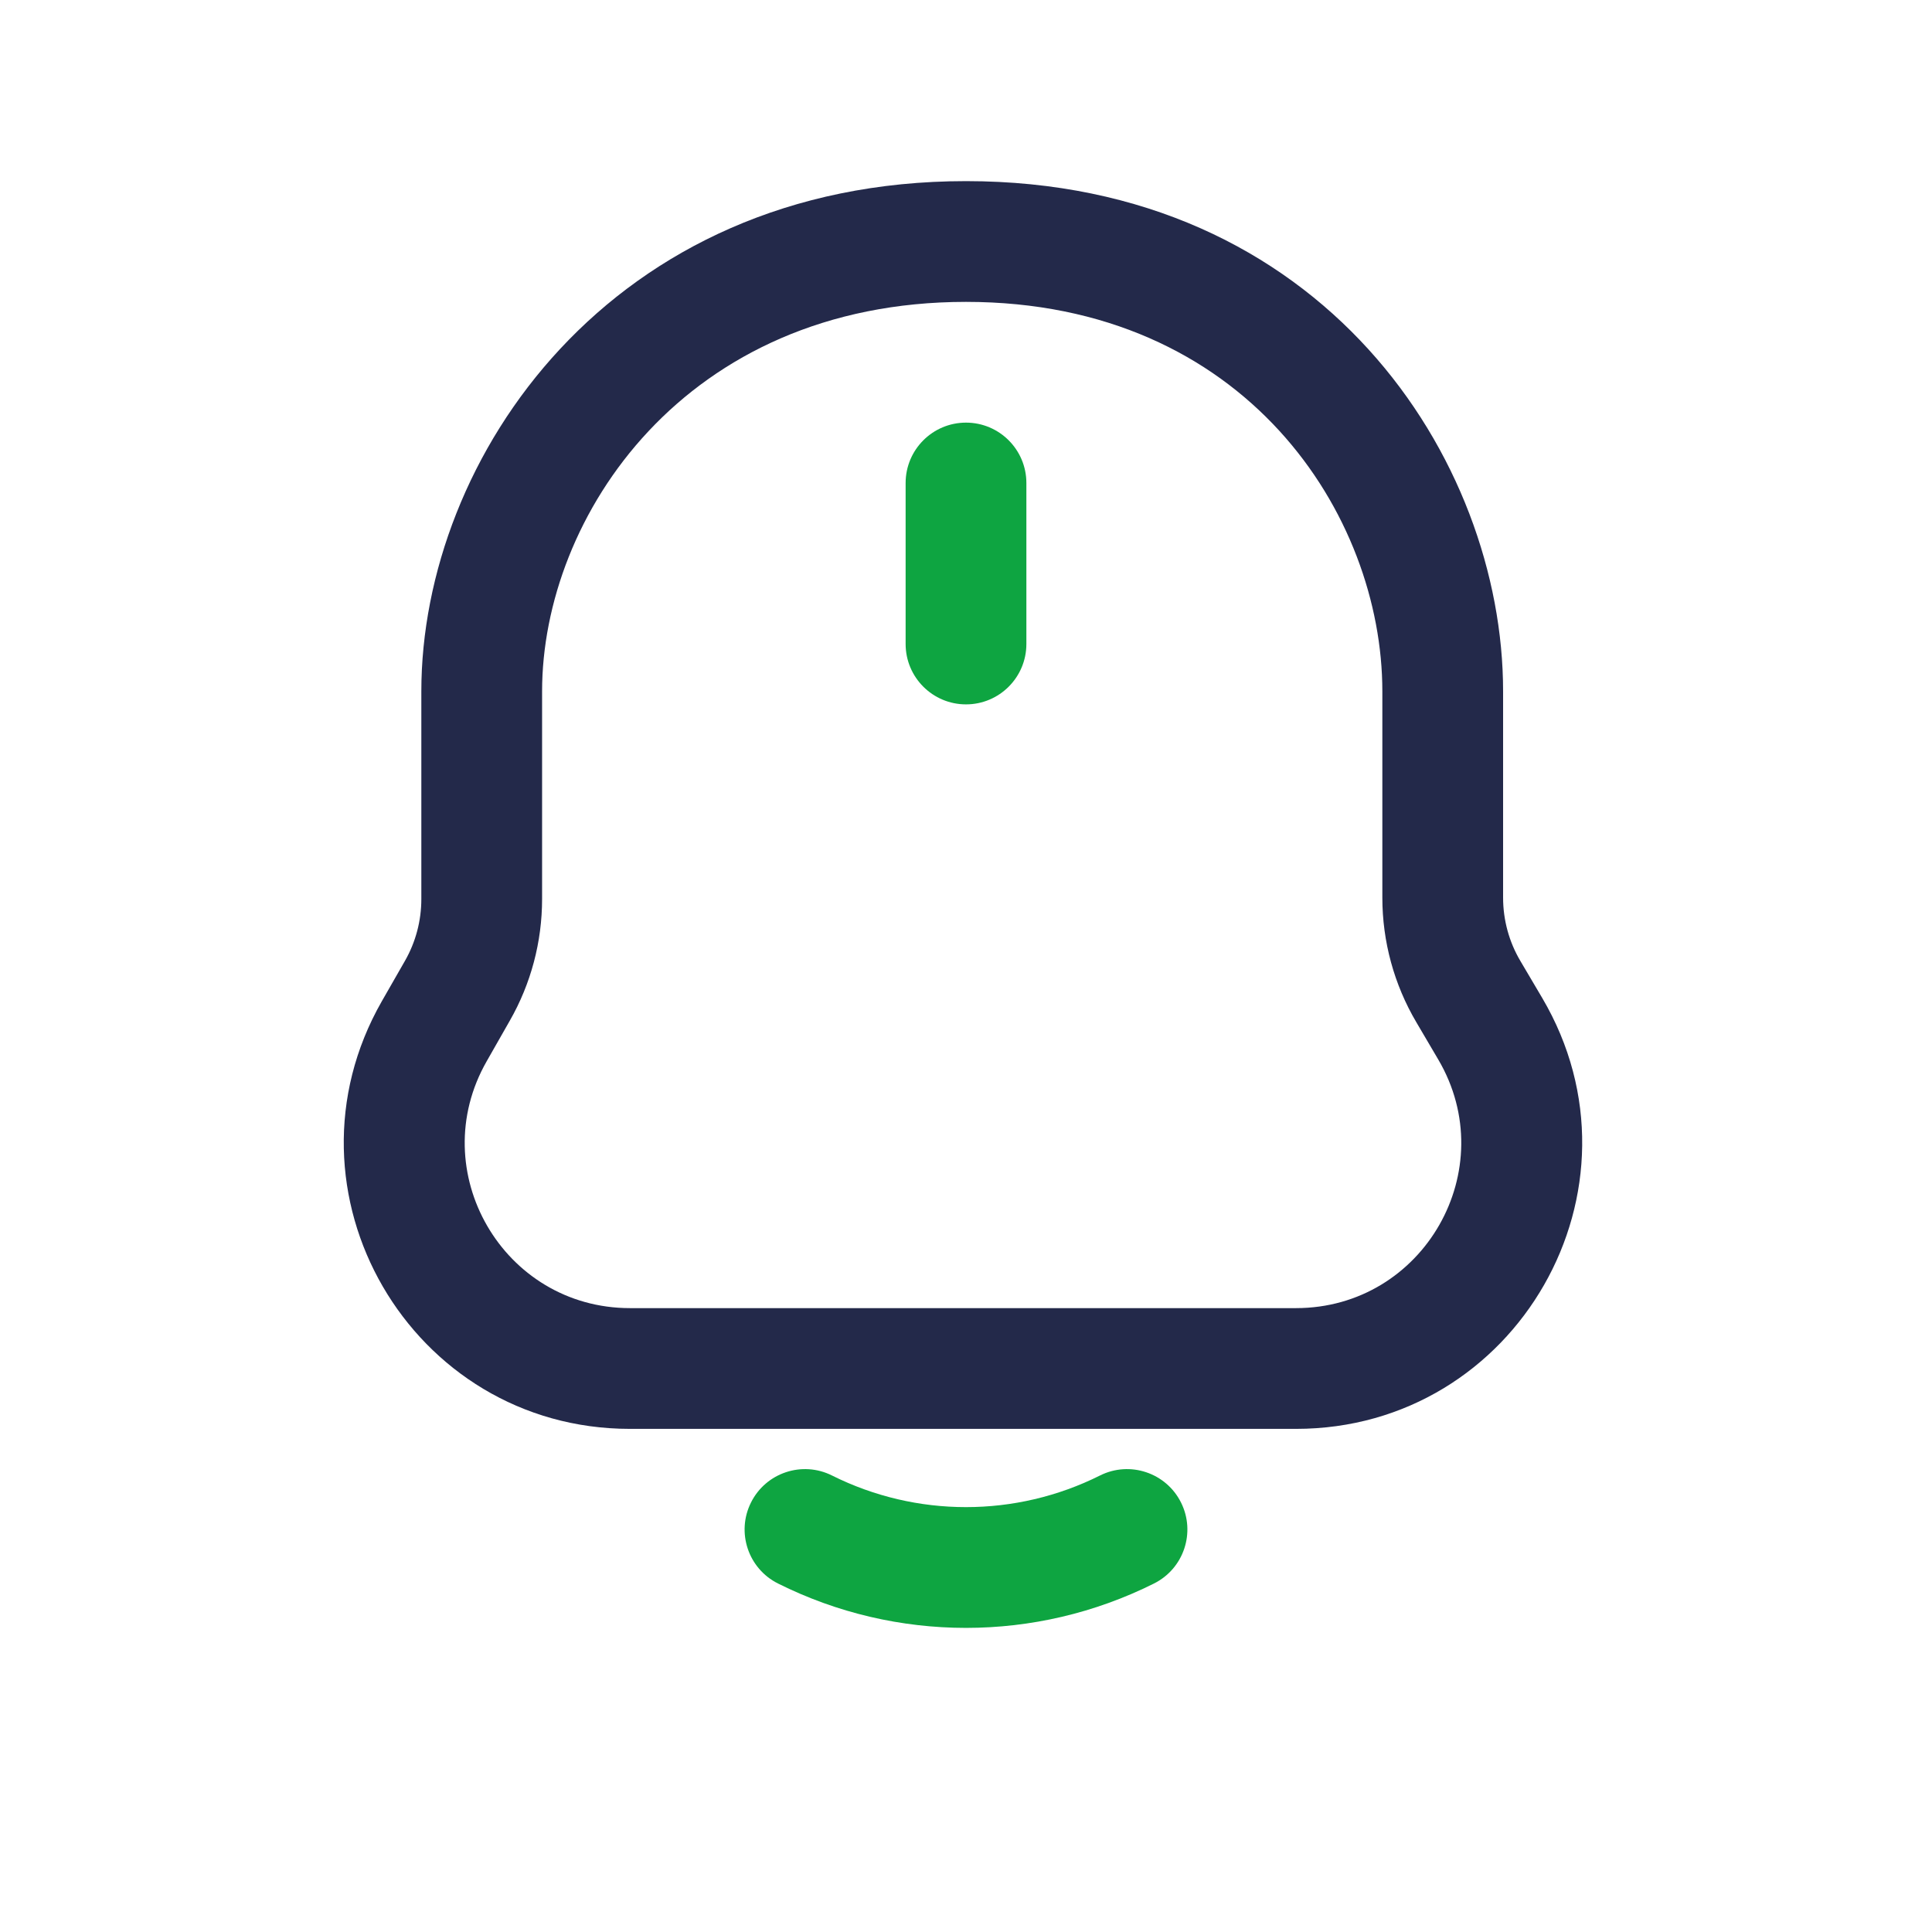 <svg width="24" height="24" viewBox="0 0 24 24" fill="none" xmlns="http://www.w3.org/2000/svg">
<path fill-rule="evenodd" clip-rule="evenodd" d="M5.234 8.588C5.234 5.689 7.583 2.25 12 2.25C16.433 2.25 18.672 5.706 18.672 8.588V11.151C18.672 11.428 18.746 11.7 18.887 11.938L19.158 12.397C20.552 14.764 18.846 17.75 16.099 17.75H7.826C5.1 17.75 3.391 14.805 4.743 12.438L5.03 11.937C5.164 11.703 5.234 11.438 5.234 11.168V8.588ZM12 3.75C8.505 3.75 6.734 6.42 6.734 8.588V11.168C6.734 11.699 6.596 12.22 6.332 12.681L6.046 13.183C5.265 14.549 6.251 16.25 7.826 16.25H16.099C17.686 16.25 18.671 14.526 17.865 13.159L17.595 12.7C17.318 12.231 17.172 11.696 17.172 11.151V8.588C17.172 6.403 15.479 3.75 12 3.75Z" fill="#23294A"/>
<path fill-rule="evenodd" clip-rule="evenodd" d="M9.329 18.665C9.514 18.294 9.965 18.144 10.335 18.329C11.383 18.853 12.617 18.853 13.665 18.329C14.035 18.144 14.486 18.294 14.671 18.665C14.856 19.035 14.706 19.486 14.335 19.671C12.865 20.406 11.135 20.406 9.665 19.671C9.294 19.486 9.144 19.035 9.329 18.665Z" fill="#0EA541"/>
<path fill-rule="evenodd" clip-rule="evenodd" d="M12 5.25C12.414 5.25 12.75 5.586 12.75 6V8C12.75 8.414 12.414 8.75 12 8.75C11.586 8.75 11.25 8.414 11.25 8V6C11.25 5.586 11.586 5.25 12 5.25Z" fill="#0EA541"/>
</svg>
